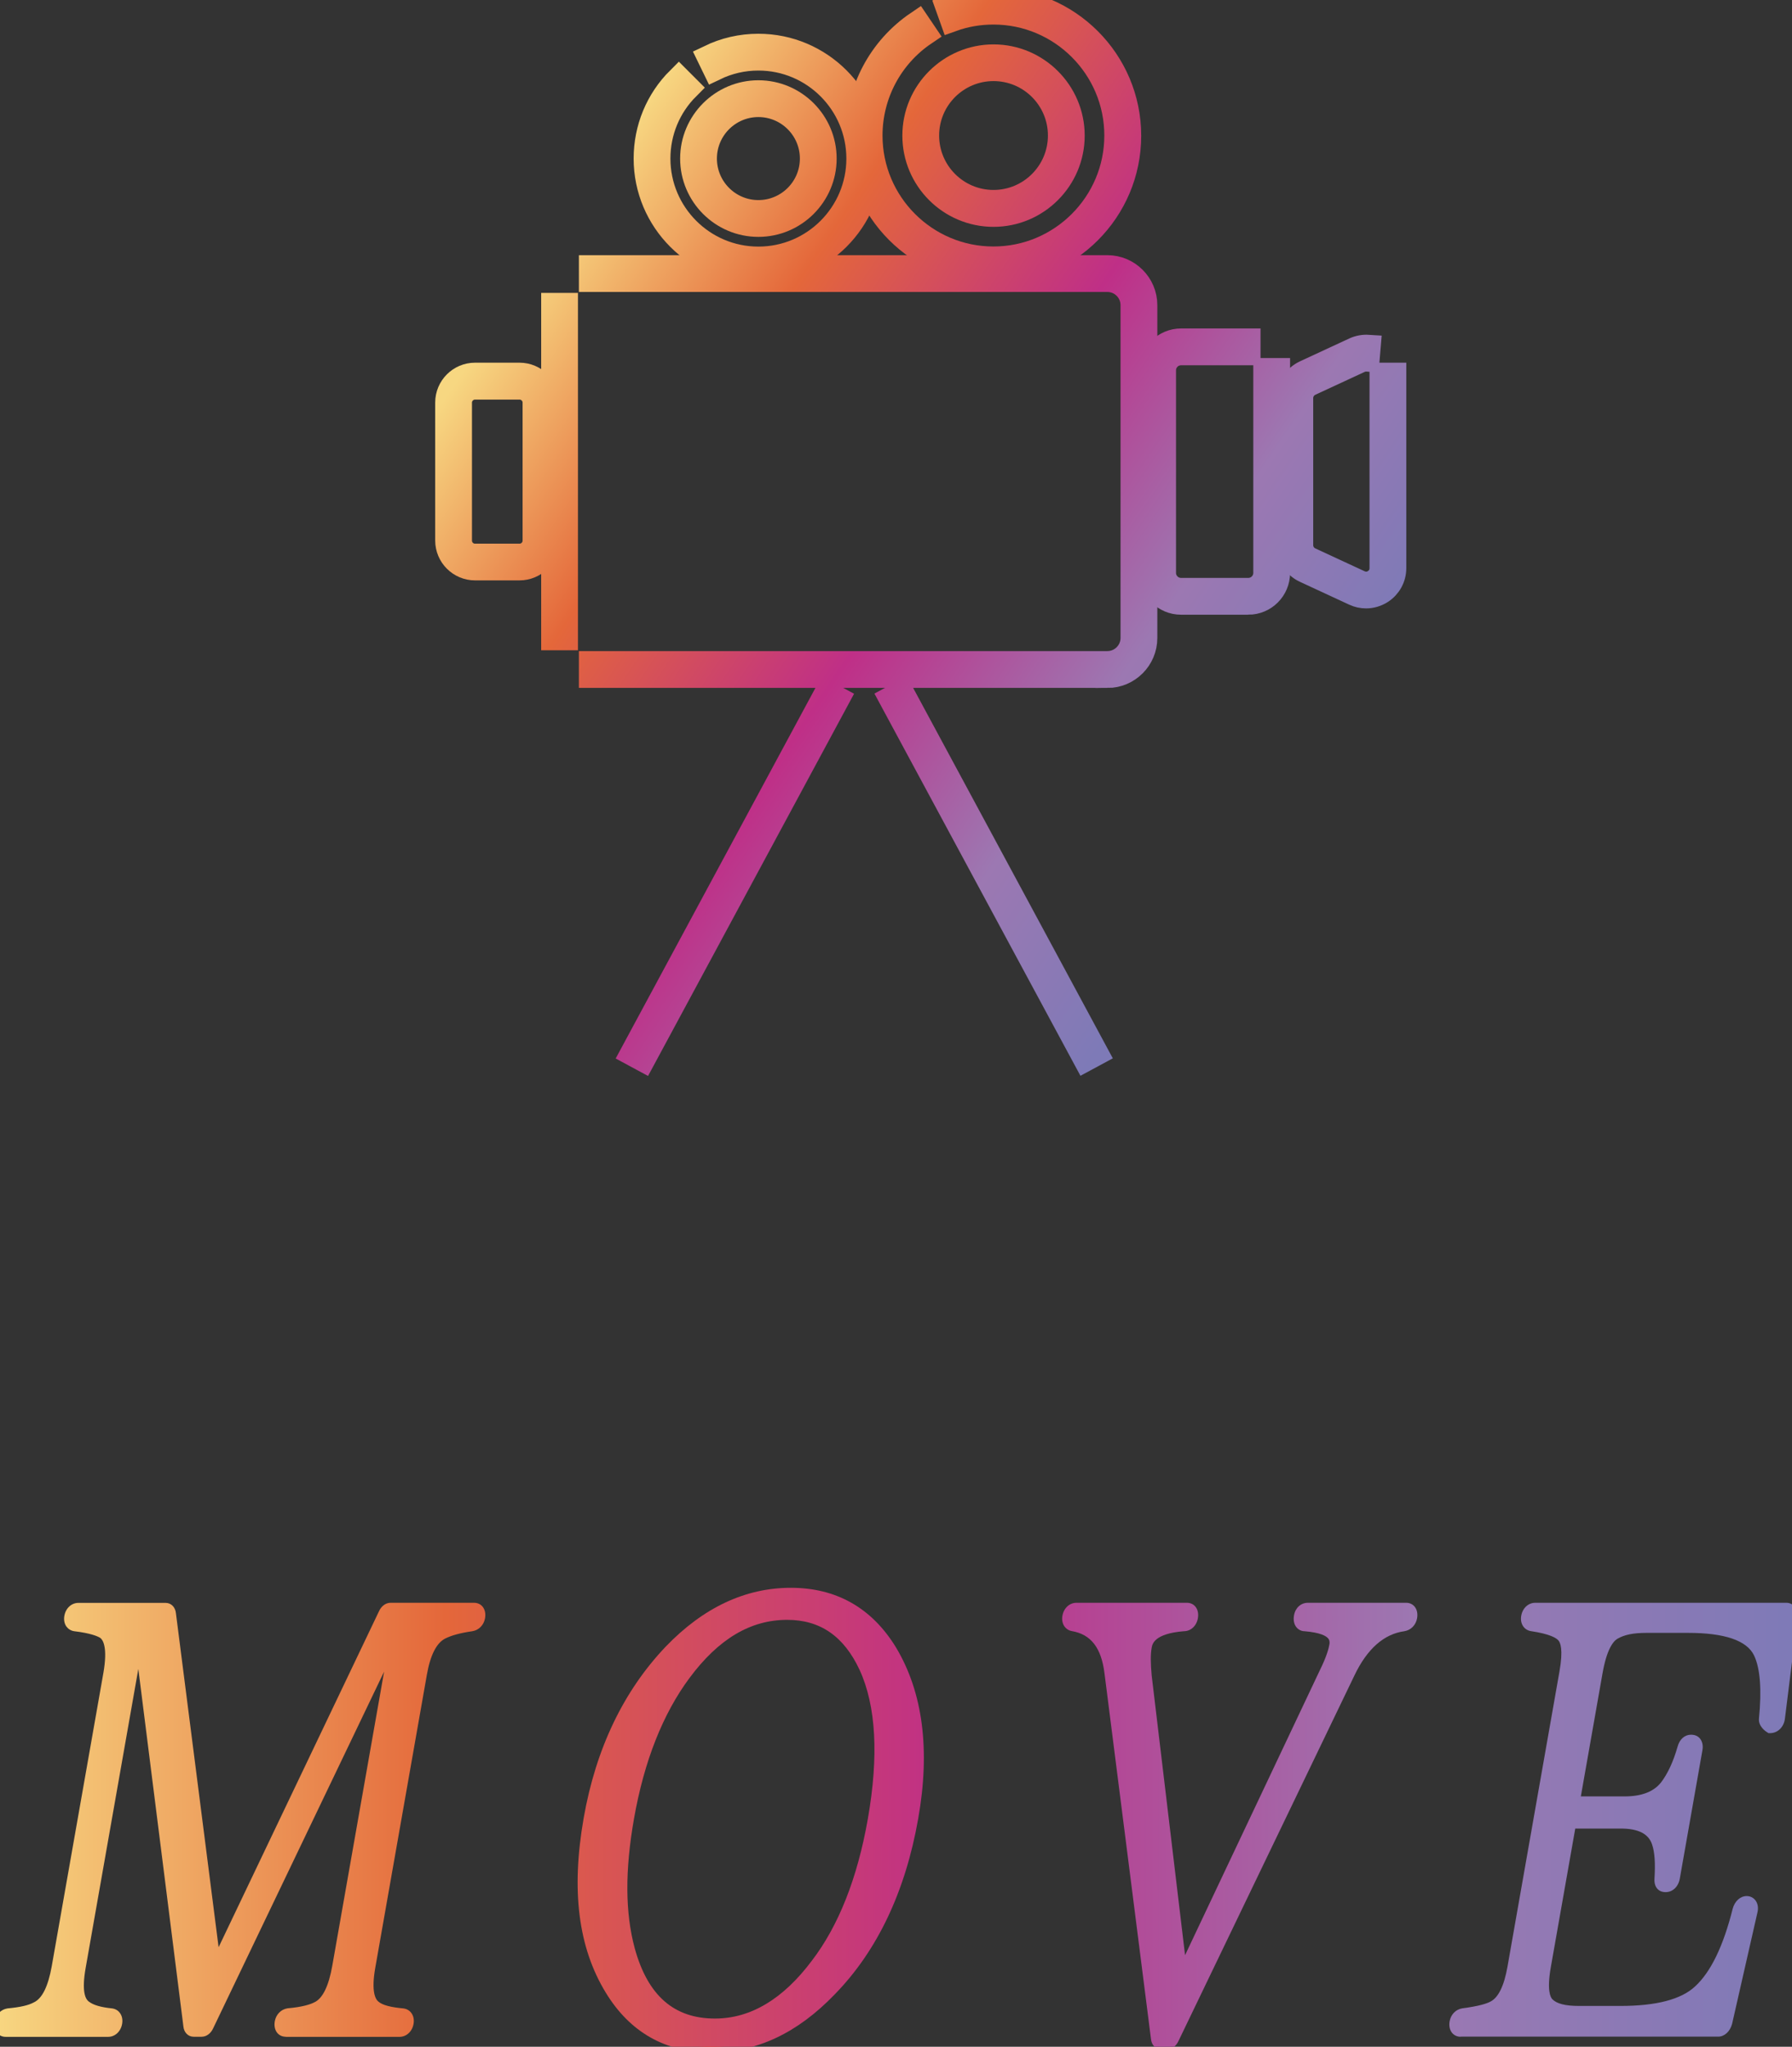 <?xml version="1.0" encoding="UTF-8"?>
<svg id="_レイヤー_2" data-name="レイヤー 2" xmlns="http://www.w3.org/2000/svg" xmlns:xlink="http://www.w3.org/1999/xlink" viewBox="0 0 173.46 198">
  <rect x="0" y="0" width="173.46" height="198" fill="#333333" stroke="none"/>
  <defs>
    <style>
      .cls-1 {
        fill: url(#_名称未設定グラデーション_101-11);
      }

      .cls-2 {
        stroke: url(#_新規グラデーションスウォッチ_9-10);
      }

      .cls-2, .cls-3, .cls-4, .cls-5, .cls-6, .cls-7, .cls-8, .cls-9, .cls-10, .cls-11, .cls-12 {
        fill: none;
        stroke-miterlimit: 10;
        stroke-width: 2.37px;
      }

      .cls-13 {
        fill: url(#_名称未設定グラデーション_101-3);
      }

      .cls-3 {
        stroke: url(#_新規グラデーションスウォッチ_9-5);
      }

      .cls-14 {
        fill: url(#_名称未設定グラデーション_101-10);
      }

      .cls-15 {
        fill: #ea5532;
      }

      .cls-4 {
        stroke: url(#_新規グラデーションスウォッチ_9-7);
      }

      .cls-5 {
        stroke: url(#_新規グラデーションスウォッチ_9-6);
      }

      .cls-16 {
        fill: url(#_名称未設定グラデーション_101);
      }

      .cls-6 {
        stroke: url(#_新規グラデーションスウォッチ_9-9);
      }

      .cls-17 {
        fill: url(#_新規グラデーションスウォッチ_9);
      }

      .cls-7 {
        stroke: url(#_新規グラデーションスウォッチ_9-8);
      }

      .cls-18 {
        fill: url(#_名称未設定グラデーション_101-4);
      }

      .cls-8 {
        stroke: url(#_新規グラデーションスウォッチ_9-12);
      }

      .cls-9 {
        stroke: url(#_新規グラデーションスウォッチ_9-11);
      }

      .cls-19 {
        fill: url(#_名称未設定グラデーション_101-5);
      }

      .cls-20 {
        fill: url(#_名称未設定グラデーション_101-6);
      }

      .cls-10 {
        stroke: url(#_新規グラデーションスウォッチ_9-3);
      }

      .cls-21 {
        fill: url(#_名称未設定グラデーション_101-2);
      }

      .cls-11 {
        stroke: url(#_新規グラデーションスウォッチ_9-4);
      }

      .cls-22 {
        fill: url(#_名称未設定グラデーション_101-8);
      }

      .cls-23 {
        fill: url(#_名称未設定グラデーション_101-9);
      }

      .cls-24 {
        fill: url(#_名称未設定グラデーション_101-7);
      }

      .cls-12 {
        stroke: url(#_新規グラデーションスウォッチ_9-2);
      }
    </style>
    <linearGradient id="_新規グラデーションスウォッチ_9" data-name="新規グラデーションスウォッチ 9" x1="-.53" y1="176.07" x2="173.99" y2="176.07" gradientUnits="userSpaceOnUse">
      <stop offset="0" stop-color="#f7d781"/>
      <stop offset=".25" stop-color="#e4673a"/>
      <stop offset=".53" stop-color="#bf2f87"/>
      <stop offset=".79" stop-color="#9c78b2"/>
      <stop offset="1" stop-color="#7e7ab7"/>
    </linearGradient>
    <linearGradient id="_名称未設定グラデーション_101" data-name="名称未設定グラデーション 101" x1="53.57" y1="45.62" x2="54.76" y2="45.62" gradientUnits="userSpaceOnUse">
      <stop offset="0" stop-color="#fff11d"/>
      <stop offset="0" stop-color="#feed1d"/>
      <stop offset="0" stop-color="#f7c422"/>
      <stop offset="0" stop-color="#f2a126"/>
      <stop offset="0" stop-color="#ee8729"/>
      <stop offset="0" stop-color="#eb742b"/>
      <stop offset="0" stop-color="#e9682c"/>
      <stop offset="0" stop-color="#e9652d"/>
      <stop offset="0" stop-color="#fbcc00"/>
      <stop offset="0" stop-color="#ee9386"/>
      <stop offset="1" stop-color="#e7666e"/>
    </linearGradient>
    <linearGradient id="_名称未設定グラデーション_101-2" data-name="名称未設定グラデーション 101" x1="57.22" y1="45.62" x2="110.84" y2="45.62" xlink:href="#_名称未設定グラデーション_101"/>
    <linearGradient id="_名称未設定グラデーション_101-3" data-name="名称未設定グラデーション 101" x1="111.46" y1="45.62" x2="123.7" y2="45.62" xlink:href="#_名称未設定グラデーション_101"/>
    <linearGradient id="_名称未設定グラデーション_101-4" data-name="名称未設定グラデーション 101" x1="43.3" y1="45.62" x2="52.96" y2="45.62" xlink:href="#_名称未設定グラデーション_101"/>
    <linearGradient id="_名称未設定グラデーション_101-5" data-name="名称未設定グラデーション 101" x1="62.52" y1="15.34" x2="84.3" y2="15.34" xlink:href="#_名称未設定グラデーション_101"/>
    <linearGradient id="_名称未設定グラデーション_101-6" data-name="名称未設定グラデーション 101" x1="67.02" y1="15.34" x2="79.8" y2="15.34" xlink:href="#_名称未設定グラデーション_101"/>
    <linearGradient id="_名称未設定グラデーション_101-7" data-name="名称未設定グラデーション 101" x1="88.53" y1="13.12" x2="103.82" y2="13.12" xlink:href="#_名称未設定グラデーション_101"/>
    <linearGradient id="_名称未設定グラデーション_101-8" data-name="名称未設定グラデーション 101" x1="83.06" y1="13.12" x2="109.29" y2="13.12" xlink:href="#_名称未設定グラデーション_101"/>
    <linearGradient id="_名称未設定グラデーション_101-9" data-name="名称未設定グラデーション 101" x1="61.2" y1="84.75" x2="81.06" y2="84.75" gradientTransform="translate(111.97 -18.08) rotate(61.66)" xlink:href="#_名称未設定グラデーション_101"/>
    <linearGradient id="_名称未設定グラデーション_101-10" data-name="名称未設定グラデーション 101" x1="86.24" y1="84.75" x2="106.1" y2="84.75" gradientTransform="translate(51.75 -35.49) rotate(28.34)" xlink:href="#_名称未設定グラデーション_101"/>
    <linearGradient id="_名称未設定グラデーション_101-11" data-name="名称未設定グラデーション 101" x1="124.74" y1="45.62" x2="134.95" y2="45.62" xlink:href="#_名称未設定グラデーション_101"/>
    <linearGradient id="_新規グラデーションスウォッチ_9-2" data-name="新規グラデーションスウォッチ 9" x1="49.18" y1="29.49" x2="121.76" y2="78.91" xlink:href="#_新規グラデーションスウォッチ_9"/>
    <linearGradient id="_新規グラデーションスウォッチ_9-3" data-name="新規グラデーションスウォッチ 9" x1="49.18" y1="29.49" x2="121.76" y2="78.91" xlink:href="#_新規グラデーションスウォッチ_9"/>
    <linearGradient id="_新規グラデーションスウォッチ_9-4" data-name="新規グラデーションスウォッチ 9" x1="49.18" y1="29.49" x2="121.76" y2="78.91" xlink:href="#_新規グラデーションスウォッチ_9"/>
    <linearGradient id="_新規グラデーションスウォッチ_9-5" data-name="新規グラデーションスウォッチ 9" x1="49.18" y1="29.49" x2="121.76" y2="78.91" xlink:href="#_新規グラデーションスウォッチ_9"/>
    <linearGradient id="_新規グラデーションスウォッチ_9-6" data-name="新規グラデーションスウォッチ 9" x1="49.18" y1="29.49" x2="121.76" y2="78.91" xlink:href="#_新規グラデーションスウォッチ_9"/>
    <linearGradient id="_新規グラデーションスウォッチ_9-7" data-name="新規グラデーションスウォッチ 9" x1="49.18" y1="29.49" x2="121.76" y2="78.91" xlink:href="#_新規グラデーションスウォッチ_9"/>
    <linearGradient id="_新規グラデーションスウォッチ_9-8" data-name="新規グラデーションスウォッチ 9" x1="49.18" y1="29.49" x2="121.76" y2="78.91" xlink:href="#_新規グラデーションスウォッチ_9"/>
    <linearGradient id="_新規グラデーションスウォッチ_9-9" data-name="新規グラデーションスウォッチ 9" x1="49.18" y1="29.49" x2="121.76" y2="78.91" xlink:href="#_新規グラデーションスウォッチ_9"/>
    <linearGradient id="_新規グラデーションスウォッチ_9-10" data-name="新規グラデーションスウォッチ 9" x1="49.18" y1="29.49" x2="121.76" y2="78.91" gradientTransform="translate(111.97 -18.08) rotate(61.66)" xlink:href="#_新規グラデーションスウォッチ_9"/>
    <linearGradient id="_新規グラデーションスウォッチ_9-11" data-name="新規グラデーションスウォッチ 9" x1="49.18" y1="29.49" x2="121.76" y2="78.91" gradientTransform="translate(51.75 -35.49) rotate(28.34)" xlink:href="#_新規グラデーションスウォッチ_9"/>
    <linearGradient id="_新規グラデーションスウォッチ_9-12" data-name="新規グラデーションスウォッチ 9" x1="49.18" y1="29.49" x2="121.76" y2="78.91" xlink:href="#_新規グラデーションスウォッチ_9"/>
  </defs>
  <g id="_文字" data-name="文字">
    <g>
      <g>
        <path class="cls-15" d="m38.68,196.5h-11.02c-.41,0-.62-.35-.53-.87.08-.46.41-.75.78-.81,1.3-.12,2.21-.35,2.76-.64,1-.46,1.64-1.8,2.02-3.95l5.61-31.8h-.14l-18,37.55c-.15.35-.41.52-.64.52h-.78c-.23,0-.43-.17-.46-.52l-4.73-37.49h-.18l-5.61,31.8c-.35,1.97-.21,3.25.52,3.77.52.41,1.35.64,2.52.75.35.06.57.41.49.87-.08.46-.42.81-.83.81H.55c-.41,0-.62-.35-.53-.87.08-.46.41-.75.78-.81,1.21-.12,2.06-.29,2.72-.64,1-.46,1.64-1.8,2.01-3.89l4.99-28.32c.37-2.09.19-3.42-.49-3.95-.45-.29-1.31-.58-2.79-.75-.36-.06-.57-.41-.49-.87.08-.46.42-.81.83-.81h8.46c.23,0,.43.17.46.52l4.36,34.12,16.3-34.12c.15-.35.41-.52.64-.52h8.09c.41,0,.62.35.53.87-.08.46-.41.75-.78.81-1.17.17-2.08.41-2.78.75-1.01.52-1.69,1.8-2.06,3.89l-4.99,28.32c-.36,2.03-.17,3.31.51,3.83.48.41,1.35.64,2.7.75.36.06.57.41.49.87-.08.46-.42.81-.83.81Z"/>
        <path class="cls-15" d="m80.44,192.55c-3.52,3.66-7.36,5.46-11.61,5.46s-7.45-1.8-9.73-5.51c-2.59-4.24-3.27-9.69-2.07-16.54,1.17-6.62,3.77-12.07,7.81-16.31,3.52-3.66,7.46-5.51,11.72-5.51s7.49,1.86,9.73,5.51c2.54,4.24,3.24,9.63,2.08,16.19-1.23,6.96-3.86,12.54-7.93,16.71Zm3.27-31.22c-1.59-3.42-4.03-5.16-7.5-5.16-3.75,0-7.02,1.97-9.9,5.86-2.64,3.54-4.45,8.12-5.45,13.81-.9,5.11-.86,9.29.08,12.77,1.31,4.76,4.08,7.2,8.29,7.2,3.66,0,6.93-1.97,9.8-5.8,2.67-3.48,4.5-8.12,5.52-13.93,1.09-6.21.82-11.14-.83-14.74Z"/>
        <path class="cls-15" d="m135.85,157.26c-2.15.29-3.94,1.86-5.24,4.59l-17.02,35.34c-.15.35-.41.52-.64.52h-.55c-.23,0-.43-.17-.46-.52l-4.5-35.4c-.34-2.73-1.55-4.18-3.59-4.53-.36-.06-.57-.41-.49-.87.08-.46.42-.81.83-.81h10.7c.41,0,.62.35.53.87-.08.46-.42.81-.83.81-2.23.17-3.43.81-3.65,2.03-.13.75-.11,1.68,0,2.84l3.45,28.9,13.84-29.25c.57-1.16.86-2.03.96-2.61.2-1.16-.79-1.74-2.91-1.92-.41,0-.61-.41-.52-.93.08-.46.41-.75.82-.75h9.51c.41,0,.62.35.53.87-.08.46-.41.75-.78.81Z"/>
        <path class="cls-15" d="m167.12,195.68c-.13.46-.46.81-.83.81h-24.91c-.41,0-.62-.35-.53-.87.08-.46.41-.75.78-.81,1.36-.17,2.31-.41,2.87-.7.95-.46,1.59-1.74,1.95-3.77l5.03-28.55c.32-1.8.25-2.96-.25-3.48-.42-.46-1.41-.81-2.97-1.04-.36-.06-.57-.41-.49-.87.08-.46.42-.81.83-.81h24.32c.37,0,.58.35.54.81l-1.22,9.75c-.06.58-.45.99-.91.99,0,0-.58-.35-.54-.81.28-2.9.11-5.05-.52-6.38-.8-1.68-3.08-2.5-6.87-2.5h-4.02c-1.28,0-2.27.17-3.08.64-.77.46-1.35,1.68-1.71,3.71l-2.21,12.54h4.85c1.83,0,3.16-.52,3.98-1.57.66-.87,1.23-2.03,1.7-3.66.13-.46.41-.75.77-.75h.05c.41,0,.62.35.53.87l-2.19,12.42c-.09.52-.43.87-.84.87h-.05c-.37,0-.54-.29-.51-.76.09-1.57.01-2.67-.25-3.48-.42-1.28-1.58-1.92-3.55-1.92h-4.85l-2.45,13.87c-.33,1.86-.21,3.02.29,3.54.58.58,1.55.81,2.97.81h4.02c3.61,0,6.16-.7,7.58-2.03,1.58-1.45,2.87-4.06,3.79-7.78.13-.46.46-.81.83-.81.41,0,.66.41.51.99l-2.44,10.74Z"/>
      </g>
      <g>
        <path class="cls-17" d="m27.66,197.03c-.33,0-.62-.13-.82-.37-.23-.28-.32-.68-.24-1.13.12-.66.6-1.15,1.23-1.25,1.49-.13,2.23-.39,2.6-.58.81-.38,1.39-1.58,1.74-3.57l5.01-28.42-16.54,34.49c-.22.5-.65.83-1.12.83h-.78c-.53,0-.94-.42-.99-1.01l-4.36-34.57-5.1,28.93c-.39,2.22-.05,2.99.31,3.25.44.34,1.17.55,2.26.66.33.05.59.21.76.46.2.28.27.65.2,1.04-.13.74-.69,1.25-1.35,1.25H.55c-.33,0-.62-.13-.82-.37-.23-.28-.32-.68-.24-1.13.12-.66.6-1.15,1.23-1.25,1.25-.12,2.01-.29,2.55-.58.82-.38,1.39-1.56,1.74-3.51l4.99-28.32c.45-2.55-.05-3.25-.29-3.43-.23-.15-.92-.46-2.53-.65-.32-.05-.57-.21-.75-.45-.2-.28-.27-.65-.2-1.04.13-.74.69-1.25,1.35-1.25h8.46c.53,0,.94.42.99,1.01l4.13,32.3,15.52-32.49c.22-.5.65-.83,1.12-.83h8.09c.33,0,.62.13.82.37.23.28.32.68.24,1.13-.12.66-.6,1.15-1.23,1.25-1.17.17-2.01.4-2.63.71-.84.43-1.44,1.61-1.77,3.5l-4.99,28.32c-.42,2.36.02,3.09.31,3.31.39.33,1.18.54,2.42.65.34.05.59.21.77.46.2.28.27.65.2,1.04-.13.74-.69,1.25-1.36,1.25h-11.02Z"/>
        <path class="cls-17" d="m68.82,198.54c-4.42,0-7.84-1.94-10.18-5.77-2.67-4.37-3.37-9.9-2.14-16.91,1.18-6.71,3.86-12.29,7.95-16.58,3.63-3.77,7.7-5.68,12.1-5.68s7.84,1.94,10.18,5.77c2.6,4.33,3.33,9.9,2.15,16.56-1.24,7.06-3.96,12.78-8.07,16.99-3.64,3.78-7.57,5.62-12,5.62Zm7.38-41.84c-3.56,0-6.66,1.85-9.47,5.64-2.57,3.46-4.38,8.03-5.36,13.59-.88,5-.86,9.1.07,12.54,1.26,4.58,3.8,6.8,7.77,6.8,3.44,0,6.59-1.88,9.37-5.59,2.59-3.38,4.41-7.98,5.42-13.7,1.07-6.09.81-10.94-.79-14.43-1.52-3.26-3.81-4.85-7.02-4.85Z"/>
        <path class="cls-17" d="m112.4,198.25c-.53,0-.94-.42-.99-1.01l-4.5-35.38c-.31-2.46-1.31-3.75-3.15-4.07-.29-.05-.55-.21-.72-.45-.2-.28-.27-.65-.2-1.04.13-.74.69-1.25,1.35-1.25h10.7c.33,0,.62.13.82.37.23.28.32.68.24,1.13-.13.74-.69,1.25-1.35,1.25-2.88.23-3.06,1.25-3.12,1.59-.12.66-.11,1.49,0,2.7l3.23,27.05,13.05-27.57c.66-1.33.86-2.12.92-2.48.06-.32-.03-.48-.1-.57-.2-.26-.76-.59-2.32-.72h0c-.27,0-.55-.13-.75-.36-.25-.29-.34-.72-.25-1.19.13-.72.67-1.2,1.34-1.2h9.51c.33,0,.62.13.82.37.23.28.32.68.24,1.13-.12.66-.6,1.15-1.23,1.25-1.98.27-3.61,1.71-4.84,4.29l-17.02,35.34c-.22.5-.65.83-1.12.83h-.55Z"/>
        <path class="cls-17" d="m141.38,197.03c-.33,0-.62-.13-.82-.37-.23-.28-.32-.68-.24-1.13.12-.66.6-1.15,1.23-1.25,1.62-.21,2.36-.46,2.7-.64.78-.38,1.34-1.52,1.67-3.39l5.03-28.55c.38-2.13.09-2.81-.11-3.02-.2-.22-.79-.61-2.66-.89-.3-.05-.56-.21-.73-.45-.2-.28-.27-.65-.2-1.04.13-.74.69-1.25,1.35-1.25h24.32c.29,0,.56.12.76.33.24.26.35.64.32,1.06l-1.22,9.77c-.08.84-.69,1.45-1.44,1.45h-.15l-.13-.08c-.09-.05-.86-.54-.8-1.31.28-2.82.12-4.88-.47-6.12-.69-1.45-2.84-2.19-6.39-2.19h-4.02c-1.26,0-2.13.17-2.82.57-.43.26-1.04,1.06-1.44,3.34l-2.1,11.91h4.21c1.67,0,2.84-.45,3.56-1.36.65-.86,1.18-2,1.6-3.47.19-.7.69-1.14,1.29-1.14.38,0,.67.13.87.37.23.28.32.68.24,1.13l-2.19,12.42c-.14.79-.69,1.31-1.37,1.31-.35,0-.6-.11-.79-.31-.16-.17-.33-.48-.29-1.02.09-1.49.02-2.53-.23-3.27-.34-1.04-1.33-1.55-3.04-1.55h-4.4l-2.37,13.43c-.39,2.23-.03,2.89.15,3.08.44.44,1.26.65,2.58.65h4.02c3.45,0,5.88-.63,7.22-1.89,1.52-1.39,2.74-3.92,3.64-7.52.2-.73.74-1.22,1.35-1.22.34,0,.63.14.84.4.25.32.32.76.19,1.25l-2.44,10.72c-.2.74-.74,1.23-1.35,1.23h-24.91Z"/>
      </g>
    </g>
    <g>
      <g>
        <rect class="cls-16" x="53.57" y="29.52" width="1.19" height="32.2"/>
        <path class="cls-21" d="m107.19,65.36h-49.97v-1.19h49.97c1.35,0,2.46-1.1,2.46-2.46V29.52c0-1.35-1.1-2.46-2.46-2.46h-49.97v-1.19h49.97c2.01,0,3.65,1.64,3.65,3.65v32.2c0,2.01-1.64,3.65-3.65,3.65Z"/>
        <path class="cls-13" d="m120.83,58.28h-6.51c-1.58,0-2.86-1.28-2.86-2.86v-19.6c0-1.58,1.28-2.86,2.86-2.86h6.51v1.19h-6.51c-.92,0-1.67.75-1.67,1.67v19.6c0,.92.75,1.67,1.67,1.67h6.51c.92,0,1.67-.75,1.67-1.67v-19.6h1.19v19.6c0,1.58-1.28,2.86-2.86,2.86Z"/>
        <path class="cls-18" d="m50.29,54.96h-4.31c-1.47,0-2.67-1.2-2.67-2.67v-13.35c0-1.47,1.2-2.67,2.67-2.67h4.31c1.47,0,2.67,1.2,2.67,2.67v13.35c0,1.47-1.2,2.67-2.67,2.67Zm-4.31-17.49c-.81,0-1.48.66-1.48,1.48v13.35c0,.81.66,1.48,1.48,1.48h4.31c.81,0,1.48-.66,1.48-1.48v-13.35c0-.81-.66-1.48-1.48-1.48h-4.31Z"/>
        <path class="cls-19" d="m73.41,26.23c-6.01,0-10.89-4.89-10.89-10.89,0-2.91,1.13-5.65,3.19-7.7l.84.84c-1.83,1.83-2.84,4.27-2.84,6.86,0,5.35,4.35,9.7,9.7,9.7s9.7-4.35,9.7-9.7-4.35-9.7-9.7-9.7c-1.48,0-2.9.33-4.23.97l-.52-1.07c1.49-.72,3.08-1.09,4.75-1.09,6.01,0,10.89,4.89,10.89,10.89s-4.89,10.89-10.89,10.89Z"/>
        <path class="cls-20" d="m73.41,21.73c-3.53,0-6.39-2.87-6.39-6.39s2.87-6.39,6.39-6.39,6.39,2.87,6.39,6.39-2.87,6.39-6.39,6.39Zm0-11.59c-2.87,0-5.2,2.33-5.2,5.2s2.33,5.2,5.2,5.2,5.2-2.33,5.2-5.2-2.33-5.2-5.2-5.2Z"/>
        <path class="cls-24" d="m96.17,20.76c-4.22,0-7.64-3.43-7.64-7.64s3.43-7.64,7.64-7.64,7.64,3.43,7.64,7.64-3.43,7.64-7.64,7.64Zm0-14.1c-3.56,0-6.45,2.89-6.45,6.45s2.89,6.45,6.45,6.45,6.45-2.89,6.45-6.45-2.89-6.45-6.45-6.45Z"/>
        <path class="cls-22" d="m96.17,26.23c-7.23,0-13.12-5.88-13.12-13.12,0-4.36,2.16-8.43,5.78-10.88l.67.99c-3.29,2.22-5.26,5.92-5.26,9.89,0,6.58,5.35,11.92,11.92,11.92s11.92-5.35,11.92-11.92-5.35-11.92-11.92-11.92c-1.37,0-2.72.23-4,.69l-.4-1.12c1.41-.5,2.89-.75,4.4-.75,7.23,0,13.12,5.88,13.12,13.12s-5.88,13.12-13.12,13.12Z"/>
        <rect class="cls-23" x="51.31" y="84.15" width="39.64" height="1.19" transform="translate(-37.22 107.13) rotate(-61.66)"/>
        <rect class="cls-14" x="95.58" y="64.93" width="1.19" height="39.64" transform="translate(-28.7 55.8) rotate(-28.34)"/>
        <path class="cls-1" d="m132.24,57.67c-.39,0-.78-.08-1.14-.25l-4.79-2.22c-.95-.44-1.57-1.41-1.57-2.46v-14.24c0-1.05.62-2.01,1.57-2.46l4.79-2.22c.43-.2.9-.28,1.36-.25l-.1,1.19c-.26-.02-.52.03-.76.14l-4.79,2.22c-.53.25-.88.79-.88,1.38v14.24c0,.59.34,1.13.88,1.38l4.79,2.22c.48.22,1.01.19,1.45-.1.45-.28.7-.75.7-1.28v-18.69h1.19v18.69c0,.93-.47,1.78-1.25,2.28-.44.28-.95.43-1.46.43Z"/>
      </g>
      <g>
        <rect class="cls-12" x="53.57" y="29.52" width="1.19" height="32.2"/>
        <path class="cls-10" d="m107.19,65.36h-49.97v-1.19h49.97c1.35,0,2.46-1.1,2.46-2.46V29.52c0-1.35-1.1-2.46-2.46-2.46h-49.97v-1.19h49.97c2.01,0,3.65,1.64,3.65,3.65v32.2c0,2.01-1.64,3.65-3.65,3.65Z"/>
        <path class="cls-11" d="m120.83,58.28h-6.51c-1.58,0-2.86-1.28-2.86-2.86v-19.6c0-1.58,1.28-2.86,2.86-2.86h6.51v1.19h-6.51c-.92,0-1.67.75-1.67,1.67v19.6c0,.92.75,1.67,1.67,1.67h6.51c.92,0,1.67-.75,1.67-1.67v-19.6h1.19v19.6c0,1.58-1.28,2.86-2.86,2.86Z"/>
        <path class="cls-3" d="m50.29,54.96h-4.31c-1.47,0-2.67-1.2-2.67-2.67v-13.35c0-1.47,1.2-2.67,2.67-2.67h4.31c1.47,0,2.67,1.2,2.67,2.67v13.35c0,1.47-1.2,2.67-2.67,2.67Zm-4.31-17.49c-.81,0-1.48.66-1.48,1.48v13.35c0,.81.66,1.48,1.48,1.48h4.31c.81,0,1.48-.66,1.48-1.48v-13.35c0-.81-.66-1.48-1.48-1.48h-4.31Z"/>
        <path class="cls-5" d="m73.41,26.23c-6.01,0-10.89-4.89-10.89-10.89,0-2.91,1.13-5.65,3.19-7.7l.84.84c-1.83,1.83-2.84,4.27-2.84,6.86,0,5.35,4.35,9.7,9.7,9.7s9.7-4.35,9.7-9.7-4.35-9.7-9.7-9.7c-1.48,0-2.9.33-4.23.97l-.52-1.07c1.49-.72,3.08-1.09,4.75-1.09,6.01,0,10.89,4.89,10.89,10.89s-4.89,10.89-10.89,10.89Z"/>
        <path class="cls-4" d="m73.41,21.73c-3.53,0-6.39-2.87-6.39-6.39s2.87-6.39,6.39-6.39,6.39,2.87,6.39,6.39-2.87,6.39-6.39,6.39Zm0-11.59c-2.87,0-5.2,2.33-5.2,5.2s2.33,5.2,5.2,5.2,5.2-2.33,5.2-5.2-2.33-5.2-5.2-5.2Z"/>
        <path class="cls-7" d="m96.17,20.76c-4.22,0-7.64-3.43-7.64-7.64s3.43-7.64,7.64-7.64,7.64,3.43,7.64,7.64-3.43,7.64-7.64,7.64Zm0-14.1c-3.56,0-6.45,2.89-6.45,6.45s2.89,6.45,6.45,6.45,6.45-2.89,6.45-6.45-2.89-6.45-6.45-6.45Z"/>
        <path class="cls-6" d="m96.17,26.23c-7.23,0-13.12-5.88-13.12-13.12,0-4.36,2.16-8.43,5.78-10.88l.67.99c-3.29,2.22-5.26,5.92-5.26,9.89,0,6.58,5.35,11.92,11.92,11.92s11.92-5.35,11.92-11.92-5.35-11.92-11.92-11.92c-1.37,0-2.72.23-4,.69l-.4-1.12c1.41-.5,2.89-.75,4.4-.75,7.23,0,13.12,5.88,13.12,13.12s-5.88,13.12-13.12,13.12Z"/>
        <rect class="cls-2" x="51.31" y="84.15" width="39.64" height="1.19" transform="translate(-37.22 107.13) rotate(-61.66)"/>
        <rect class="cls-9" x="95.58" y="64.93" width="1.19" height="39.64" transform="translate(-28.7 55.8) rotate(-28.34)"/>
        <path class="cls-8" d="m132.24,57.67c-.39,0-.78-.08-1.14-.25l-4.79-2.22c-.95-.44-1.57-1.41-1.57-2.46v-14.24c0-1.05.62-2.01,1.57-2.46l4.79-2.22c.43-.2.9-.28,1.36-.25l-.1,1.19c-.26-.02-.52.03-.76.14l-4.79,2.22c-.53.25-.88.79-.88,1.38v14.24c0,.59.34,1.13.88,1.38l4.79,2.22c.48.22,1.01.19,1.45-.1.45-.28.7-.75.7-1.28v-18.69h1.19v18.69c0,.93-.47,1.78-1.25,2.28-.44.28-.95.43-1.46.43Z"/>
      </g>
    </g>
  </g>
</svg>